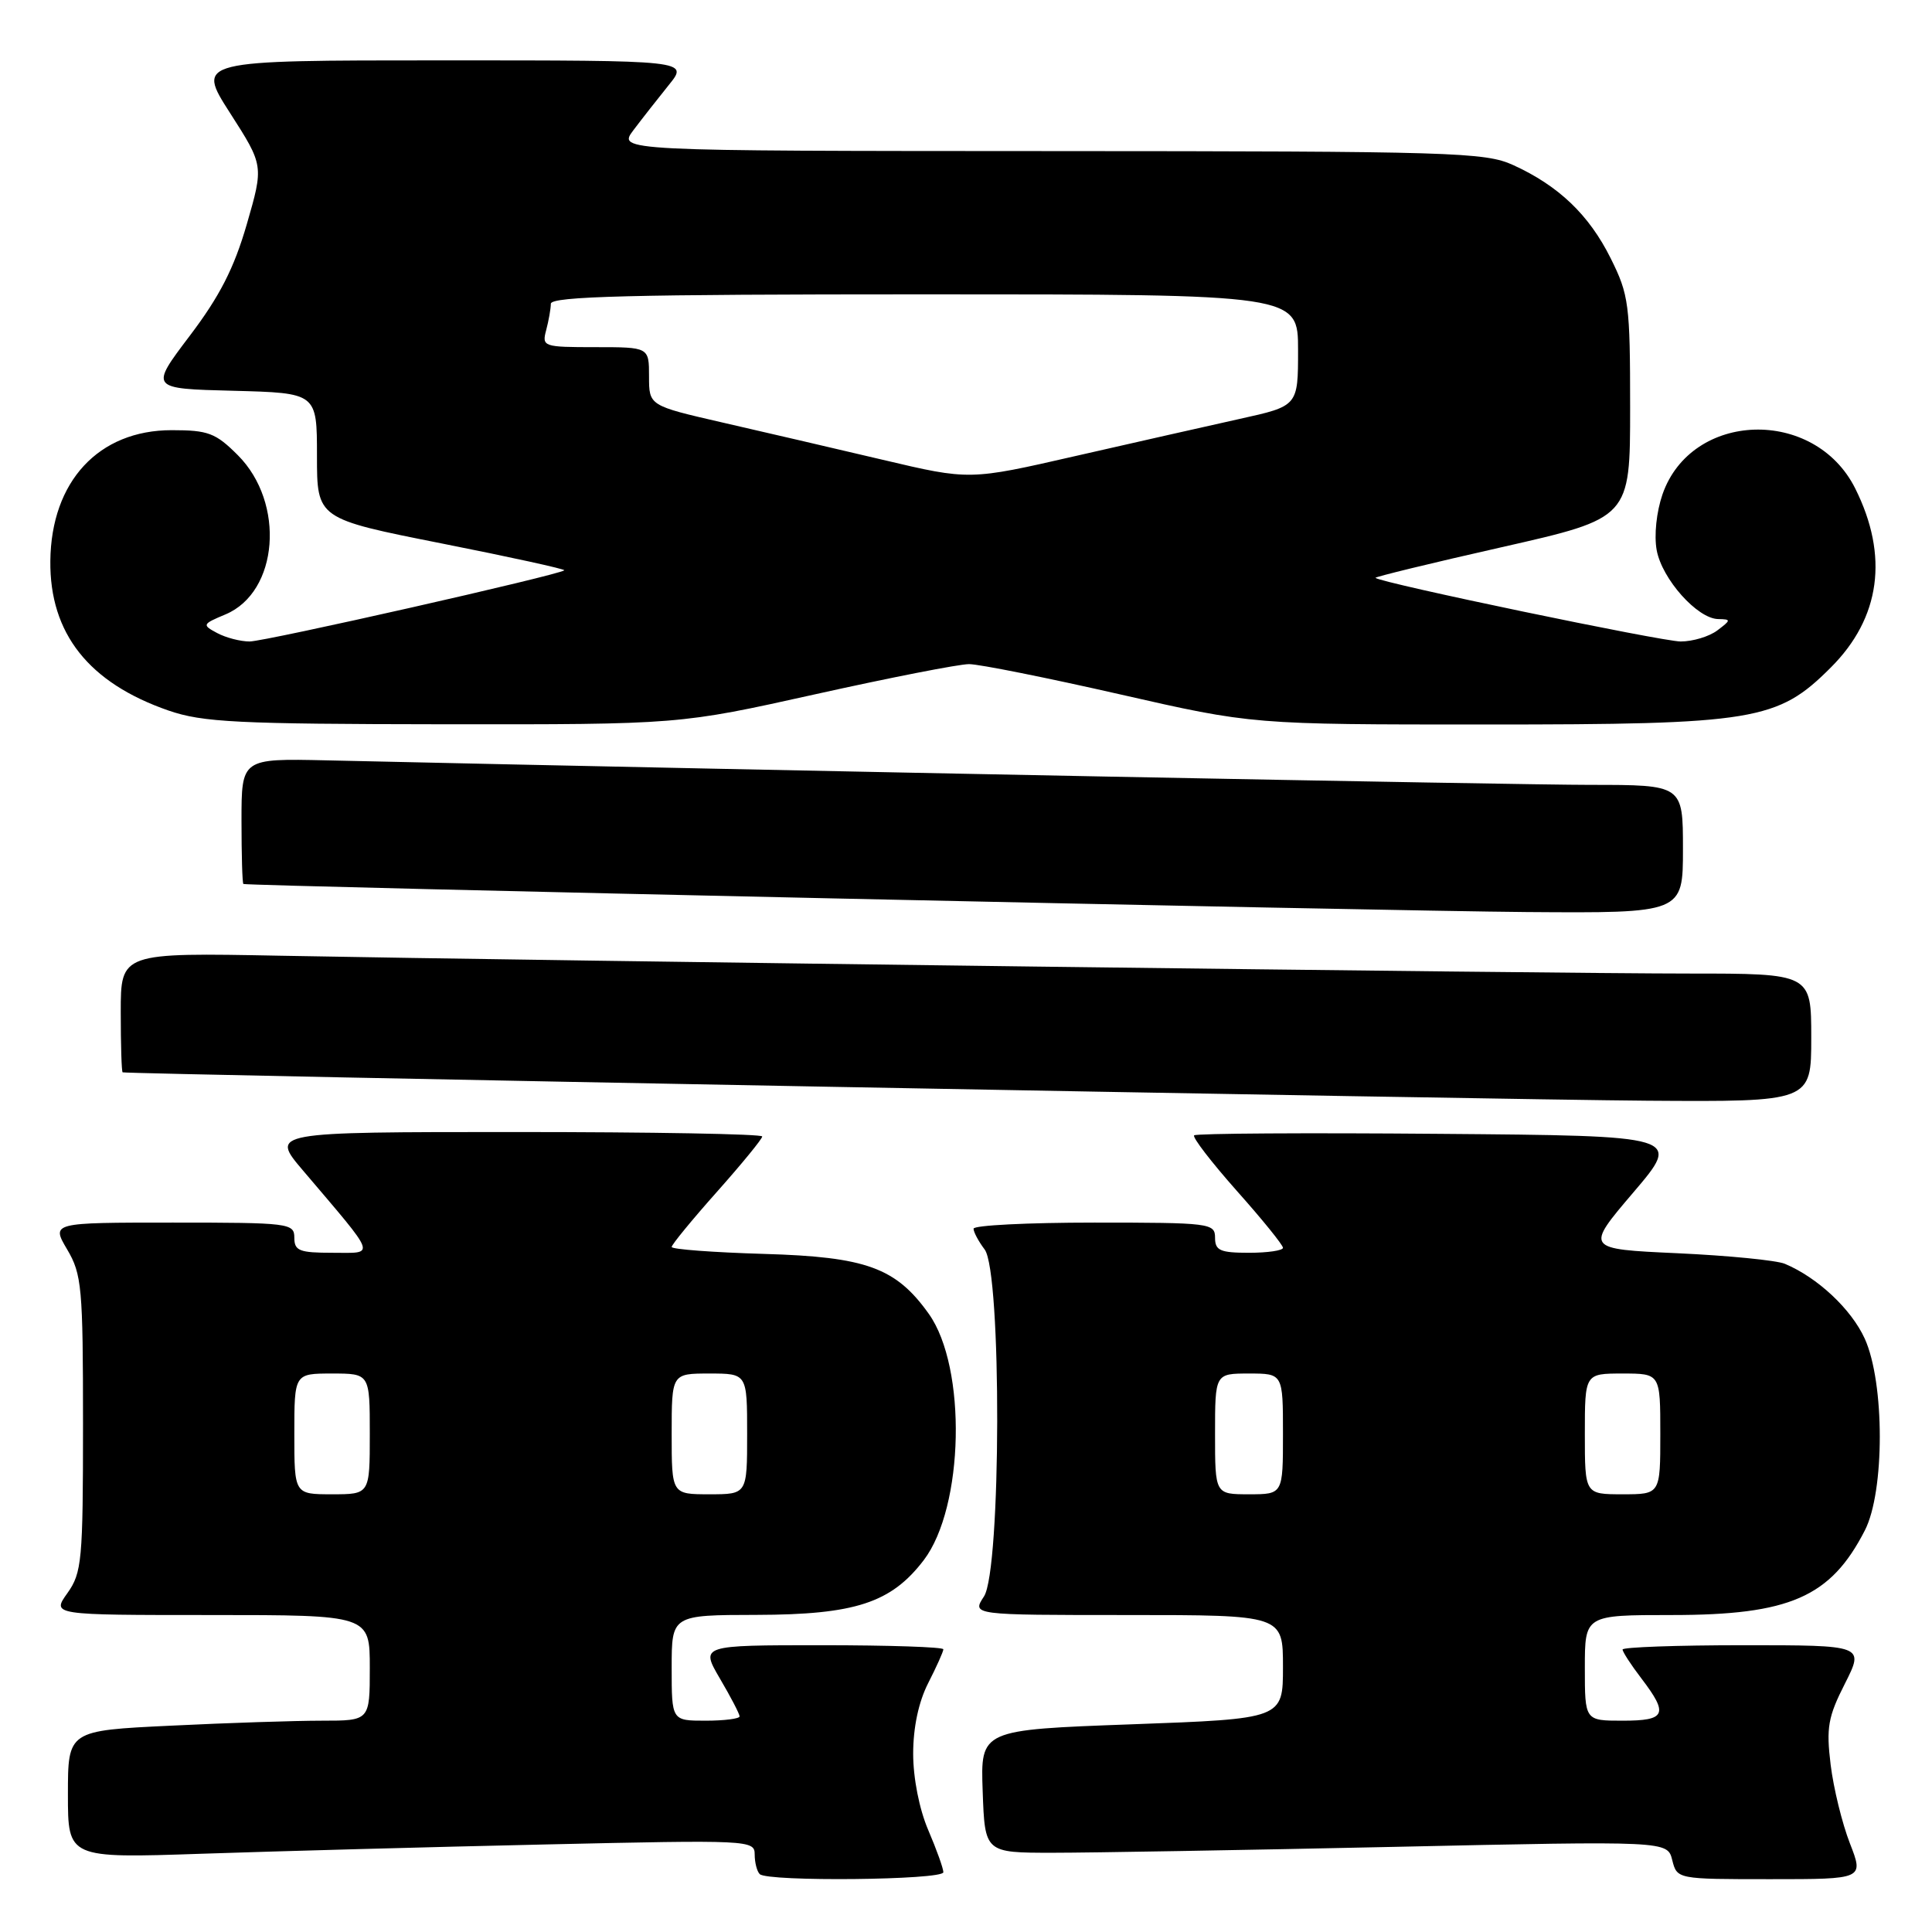 <?xml version="1.0" encoding="UTF-8" standalone="no"?>
<!DOCTYPE svg PUBLIC "-//W3C//DTD SVG 1.1//EN" "http://www.w3.org/Graphics/SVG/1.1/DTD/svg11.dtd" >
<svg xmlns="http://www.w3.org/2000/svg" xmlns:xlink="http://www.w3.org/1999/xlink" version="1.1" viewBox="0 0 256 256">
 <g >
 <path fill="currentColor"
d=" M 125.00 248.08 C 125.00 247.58 124.10 245.07 123.00 242.50 C 121.81 239.73 121.00 235.61 121.00 232.38 C 121.00 228.89 121.72 225.50 123.00 223.00 C 124.10 220.84 125.00 218.84 125.00 218.54 C 125.00 218.24 117.76 218.00 108.90 218.00 C 92.81 218.00 92.81 218.00 95.40 222.43 C 96.83 224.86 98.00 227.11 98.00 227.43 C 98.00 227.74 95.97 228.00 93.50 228.00 C 89.00 228.00 89.00 228.00 89.00 221.00 C 89.00 214.00 89.00 214.00 100.25 213.98 C 113.30 213.95 118.08 212.39 122.40 206.73 C 127.75 199.71 128.13 181.20 123.07 174.09 C 118.71 167.97 114.77 166.54 101.25 166.15 C 94.51 165.95 89.00 165.54 89.00 165.23 C 89.00 164.92 91.70 161.63 95.00 157.92 C 98.30 154.21 101.00 150.91 101.00 150.59 C 101.00 150.26 86.33 150.00 68.41 150.00 C 35.81 150.00 35.81 150.00 40.16 155.11 C 50.11 166.83 49.81 166.00 44.07 166.00 C 39.67 166.00 39.00 165.74 39.00 164.00 C 39.00 162.08 38.33 162.00 22.90 162.00 C 6.80 162.00 6.80 162.00 8.90 165.56 C 10.84 168.84 11.00 170.60 11.00 188.65 C 11.00 206.80 10.85 208.40 8.93 211.10 C 6.86 214.00 6.86 214.00 27.93 214.00 C 49.00 214.00 49.00 214.00 49.00 221.00 C 49.00 228.00 49.00 228.00 42.66 228.00 C 39.17 228.00 30.17 228.29 22.66 228.66 C 9.00 229.31 9.00 229.31 9.00 237.77 C 9.00 246.23 9.00 246.23 26.75 245.63 C 36.51 245.30 56.99 244.74 72.25 244.40 C 99.30 243.79 100.00 243.82 100.00 245.72 C 100.00 246.79 100.30 247.97 100.67 248.33 C 101.70 249.36 125.00 249.12 125.00 248.08 Z  M 245.12 244.25 C 244.10 241.64 242.95 236.95 242.57 233.84 C 241.97 228.92 242.22 227.50 244.46 223.09 C 247.03 218.00 247.03 218.00 231.02 218.00 C 222.21 218.00 215.00 218.26 215.00 218.57 C 215.00 218.88 216.12 220.61 217.50 222.41 C 221.12 227.16 220.75 228.00 215.00 228.00 C 210.00 228.00 210.00 228.00 210.00 221.00 C 210.00 214.00 210.00 214.00 221.53 214.00 C 237.15 214.00 242.57 211.63 247.10 202.79 C 249.75 197.63 249.74 183.23 247.09 177.38 C 245.31 173.47 240.84 169.28 236.50 167.46 C 235.40 167.00 229.00 166.37 222.27 166.06 C 210.04 165.50 210.04 165.50 216.43 158.00 C 222.82 150.50 222.82 150.50 190.76 150.24 C 173.12 150.09 158.49 150.18 158.23 150.44 C 157.97 150.69 160.52 154.00 163.88 157.79 C 167.25 161.57 170.00 164.97 170.00 165.34 C 170.00 165.70 167.97 166.00 165.50 166.00 C 161.67 166.00 161.00 165.70 161.00 164.00 C 161.00 162.08 160.33 162.00 145.00 162.00 C 136.20 162.00 129.00 162.36 129.00 162.81 C 129.00 163.25 129.66 164.49 130.47 165.56 C 132.74 168.56 132.67 208.05 130.38 211.54 C 128.77 214.00 128.77 214.00 149.38 214.00 C 170.00 214.00 170.00 214.00 170.00 220.87 C 170.00 227.75 170.00 227.75 149.96 228.48 C 129.92 229.21 129.92 229.21 130.21 237.35 C 130.50 245.50 130.50 245.50 139.50 245.50 C 144.45 245.50 164.80 245.15 184.72 244.72 C 220.94 243.93 220.94 243.93 221.58 246.47 C 222.22 249.00 222.22 249.00 234.59 249.00 C 246.97 249.00 246.97 249.00 245.12 244.25 Z  M 240.00 137.50 C 240.00 129.00 240.00 129.00 223.75 129.00 C 206.31 129.01 72.38 127.31 37.25 126.64 C 16.00 126.23 16.00 126.23 16.00 134.11 C 16.00 138.45 16.11 142.04 16.25 142.09 C 16.90 142.33 199.11 145.72 218.25 145.85 C 240.00 146.00 240.00 146.00 240.00 137.50 Z  M 223.00 112.50 C 223.00 104.00 223.00 104.00 210.75 104.00 C 200.99 104.00 105.37 102.15 43.25 100.75 C 32.00 100.50 32.00 100.50 32.00 108.75 C 32.00 113.29 32.11 117.06 32.25 117.13 C 32.83 117.41 183.25 120.71 202.25 120.85 C 223.00 121.00 223.00 121.00 223.00 112.50 Z  M 108.00 92.00 C 117.89 89.80 127.07 88.00 128.40 88.00 C 129.73 88.00 138.72 89.80 148.38 92.00 C 165.94 96.00 165.94 96.00 196.85 96.00 C 232.53 96.00 235.53 95.51 242.58 88.46 C 249.18 81.88 250.30 73.66 245.82 64.71 C 240.43 53.95 224.13 54.46 220.29 65.50 C 219.49 67.82 219.16 70.93 219.52 72.90 C 220.23 76.74 224.91 81.98 227.67 82.03 C 229.39 82.06 229.39 82.15 227.56 83.53 C 226.49 84.34 224.31 85.00 222.70 85.00 C 220.22 85.00 182.96 77.24 182.26 76.57 C 182.12 76.45 189.66 74.61 199.01 72.50 C 216.00 68.65 216.00 68.65 216.00 54.02 C 216.00 40.30 215.84 39.07 213.42 34.22 C 210.56 28.47 206.52 24.61 200.50 21.87 C 196.78 20.17 192.49 20.04 139.18 20.02 C 81.86 20.00 81.86 20.00 83.93 17.25 C 85.07 15.74 87.19 13.04 88.63 11.25 C 91.26 8.00 91.26 8.00 58.63 8.00 C 26.01 8.00 26.01 8.00 30.48 14.97 C 34.95 21.94 34.95 21.94 32.70 29.72 C 31.01 35.55 29.11 39.26 25.14 44.50 C 19.84 51.50 19.84 51.50 30.92 51.78 C 42.00 52.07 42.00 52.07 42.00 60.40 C 42.00 68.73 42.00 68.73 58.53 72.01 C 67.61 73.81 74.92 75.41 74.77 75.57 C 74.16 76.17 35.15 85.00 33.07 85.00 C 31.86 85.00 29.93 84.50 28.77 83.88 C 26.75 82.80 26.80 82.70 29.88 81.41 C 36.92 78.45 37.83 66.63 31.51 60.31 C 28.57 57.37 27.59 57.00 22.75 57.00 C 13.07 57.00 6.78 63.79 6.67 74.33 C 6.57 83.93 11.76 90.49 22.33 94.15 C 26.86 95.71 31.40 95.94 58.76 95.97 C 90.01 96.00 90.01 96.00 108.00 92.00 Z  M 39.00 190.00 C 39.00 182.00 39.00 182.00 44.00 182.00 C 49.00 182.00 49.00 182.00 49.00 190.00 C 49.00 198.00 49.00 198.00 44.00 198.00 C 39.00 198.00 39.00 198.00 39.00 190.00 Z  M 89.00 190.00 C 89.00 182.00 89.00 182.00 94.00 182.00 C 99.00 182.00 99.00 182.00 99.00 190.00 C 99.00 198.00 99.00 198.00 94.00 198.00 C 89.00 198.00 89.00 198.00 89.00 190.00 Z  M 161.00 190.00 C 161.00 182.00 161.00 182.00 165.50 182.00 C 170.00 182.00 170.00 182.00 170.00 190.00 C 170.00 198.00 170.00 198.00 165.50 198.00 C 161.00 198.00 161.00 198.00 161.00 190.00 Z  M 210.00 190.00 C 210.00 182.00 210.00 182.00 215.00 182.00 C 220.00 182.00 220.00 182.00 220.00 190.00 C 220.00 198.00 220.00 198.00 215.00 198.00 C 210.00 198.00 210.00 198.00 210.00 190.00 Z  M 116.99 60.93 C 110.67 59.44 101.11 57.22 95.75 55.99 C 86.00 53.75 86.00 53.75 86.00 49.88 C 86.00 46.00 86.00 46.00 78.88 46.00 C 71.99 46.00 71.79 45.93 72.37 43.75 C 72.70 42.51 72.98 40.94 72.99 40.25 C 73.00 39.27 83.57 39.00 122.50 39.00 C 172.00 39.00 172.00 39.00 172.00 46.40 C 172.00 53.80 172.00 53.80 164.25 55.51 C 159.99 56.46 150.19 58.67 142.49 60.43 C 128.47 63.64 128.47 63.64 116.99 60.93 Z "/>
</g>
</svg>